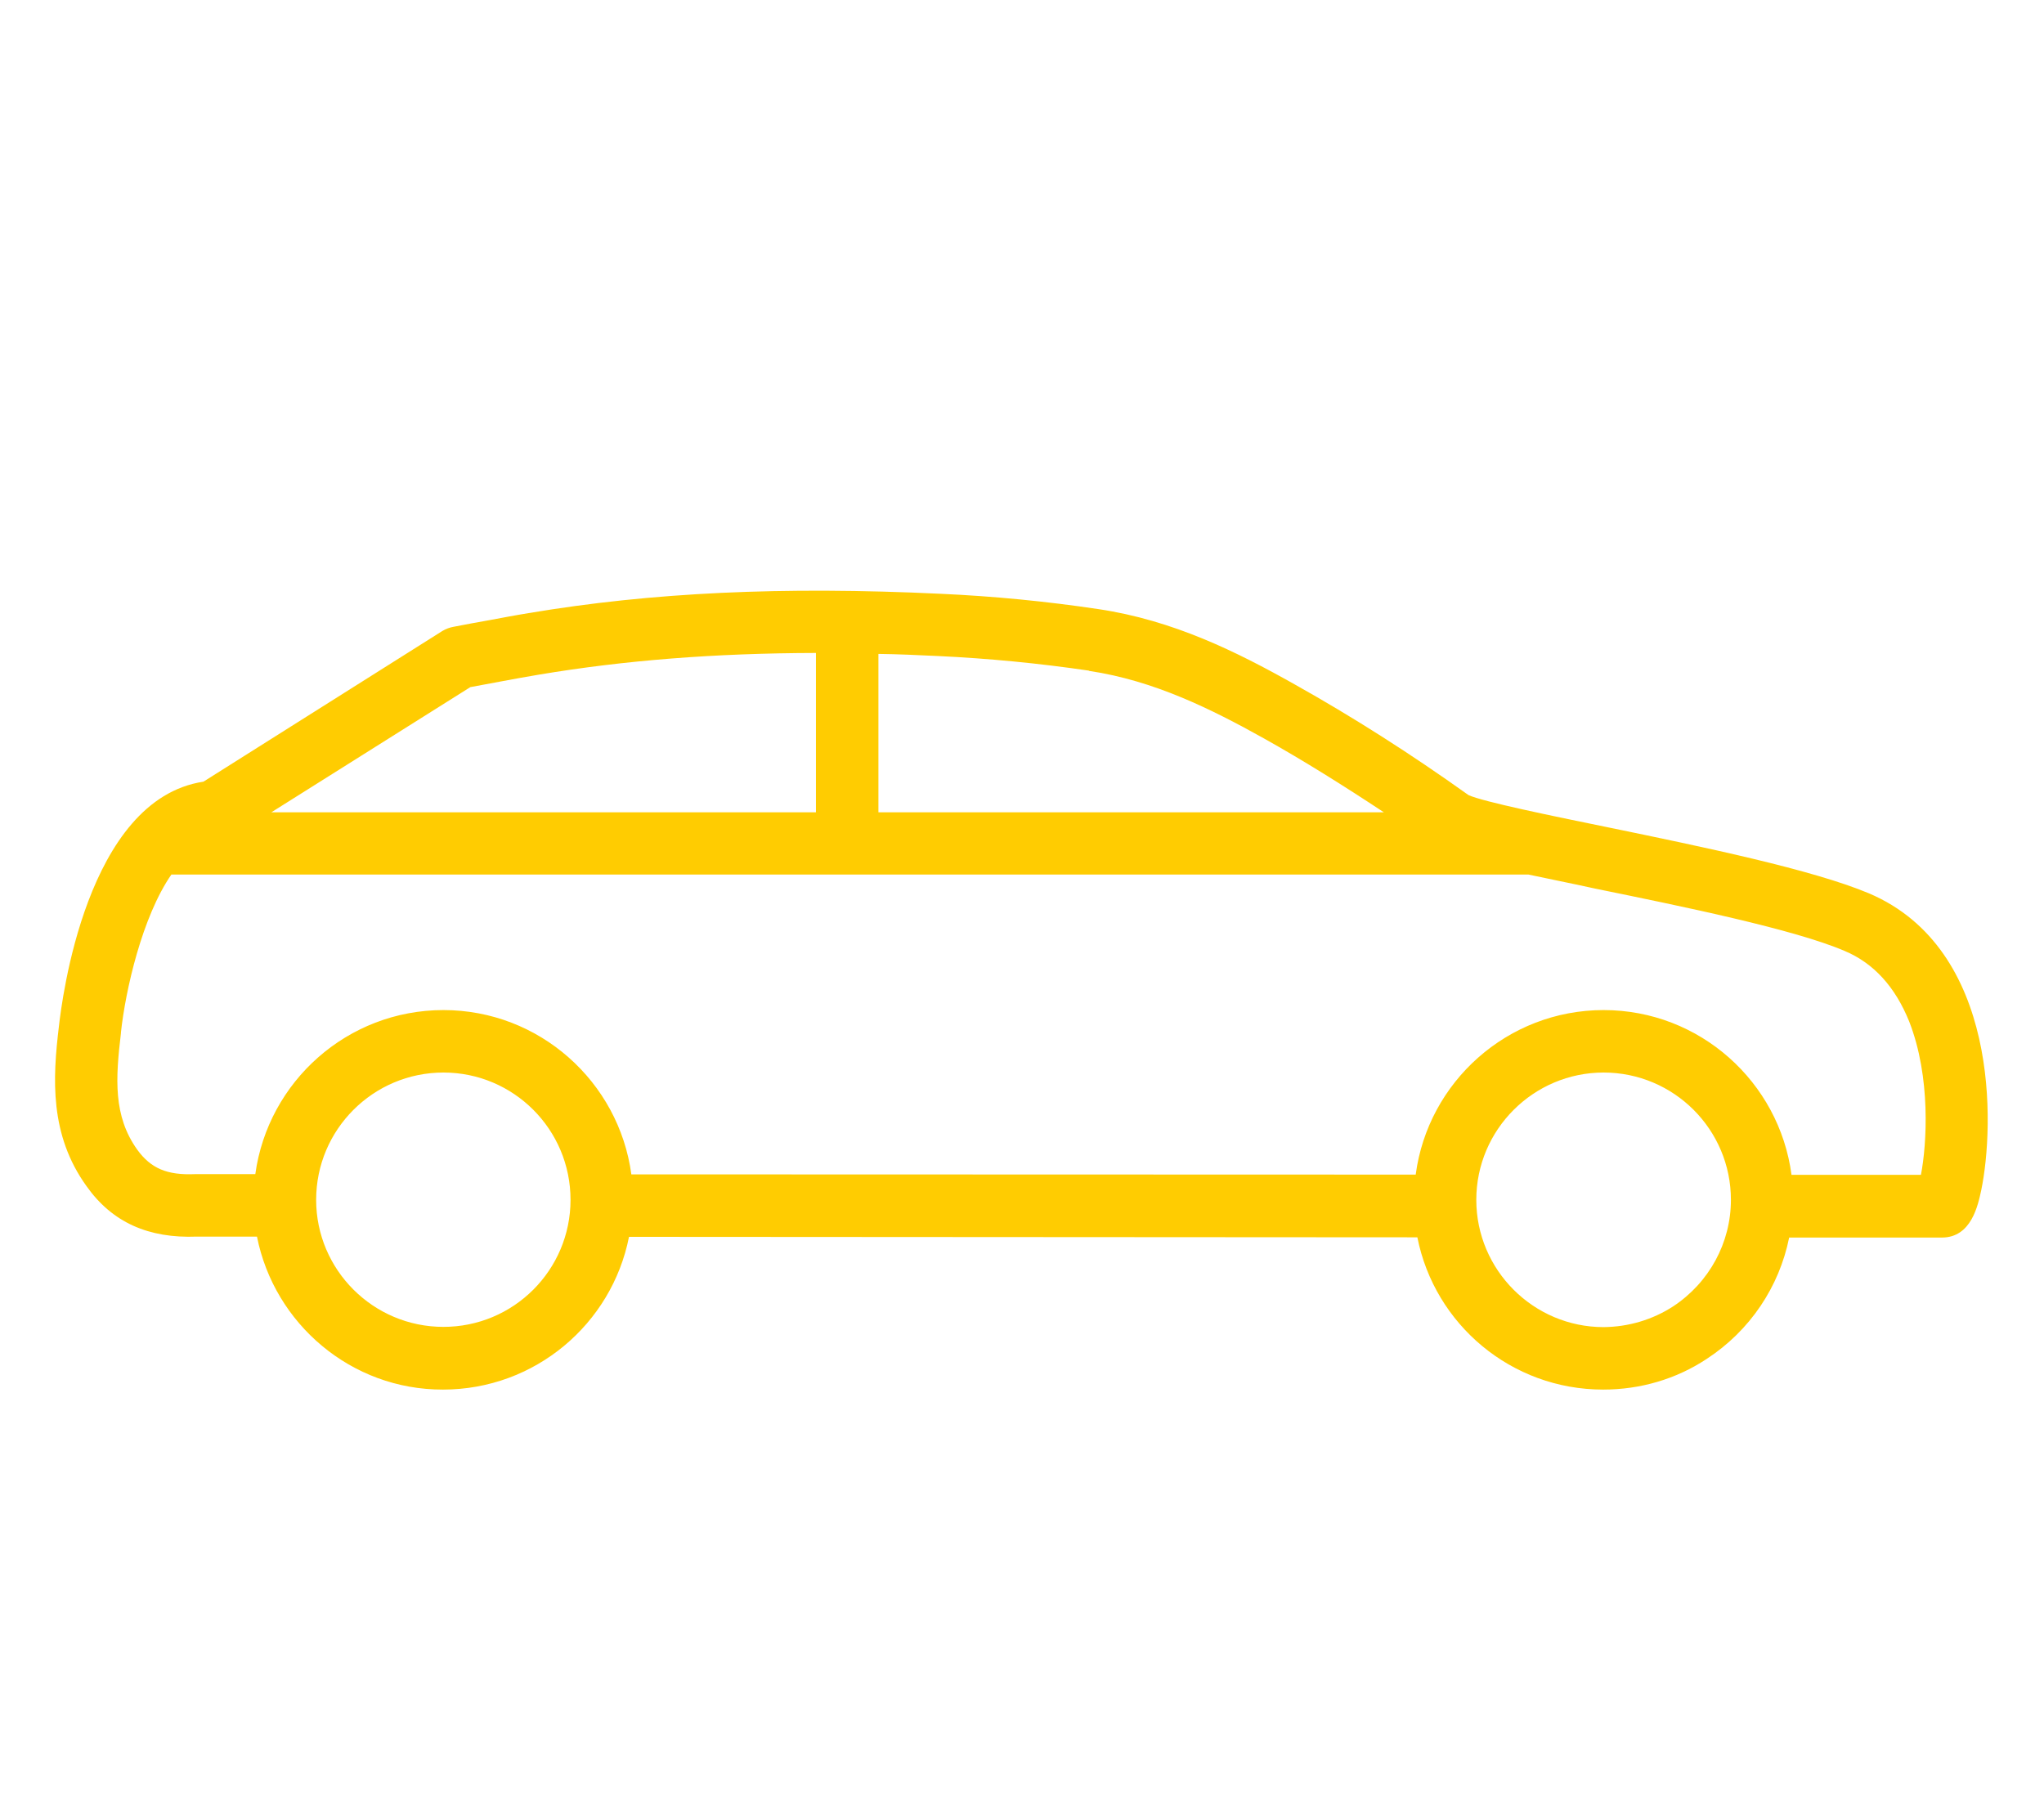 <?xml version="1.0" encoding="UTF-8"?>
<!DOCTYPE svg PUBLIC "-//W3C//DTD SVG 1.1//EN" "http://www.w3.org/Graphics/SVG/1.1/DTD/svg11.dtd">
<!-- Creator: CorelDRAW X6 -->
<svg xmlns="http://www.w3.org/2000/svg" xml:space="preserve" width="86.699mm" height="76.2mm" version="1.1" style="shape-rendering:geometricPrecision; text-rendering:geometricPrecision; image-rendering:optimizeQuality; fill-rule:evenodd; clip-rule:evenodd"
viewBox="0 0 8670 7620"
 xmlns:xlink="http://www.w3.org/1999/xlink">
 <defs>
  <style type="text/css">
   <![CDATA[
    .fil0 {fill:#FFCC01}
   ]]>
  </style>
 </defs>
 <g id="Layer_x0020_1">
  <path class="fil0" d="M7928 3790c-240,-101 -703,-197 -1111,-281 -235,-48 -527,-108 -588,-136 -245,-175 -493,-333 -738,-470 -245,-138 -515,-272 -832,-319 -220,-33 -446,-55 -669,-65 -670,-32 -1225,-6 -1748,82 -56,9 -113,20 -167,30 -50,9 -101,18 -151,28 -17,3 -33,9 -48,18l-1013 639c-497,75 -601,931 -613,1037 -27,223 -40,461 117,679 109,154 263,222 468,214l255 0c73,369 399,650 789,649 390,0 716,-278 789,-648l3344 2c73,369 398,646 788,646 157,0 309,-44 439,-130 184,-120 308,-306 350,-515l648 0c125,0 153,-137 167,-202 56,-272 78,-1022 -476,-1258l0 0zm-3309 -944c276,41 519,162 743,287 168,94 337,200 508,313l-2144 0 0 -672c82,1 166,5 252,9 214,10 430,31 641,62l0 1zm-2624 69c43,-8 86,-16 129,-24 53,-10 108,-20 162,-29 364,-61 746,-91 1175,-92l0 676 -2310 0 844 -531 0 0zm-114 2714c-298,0 -540,-242 -540,-539 0,-298 242,-540 540,-540 297,0 539,241 539,540 0,298 -242,540 -541,539l2 0zm5216 -87c-88,57 -190,87 -295,88 -297,0 -540,-242 -540,-540 0,-298 243,-540 540,-540 298,0 540,242 540,540 0,182 -92,351 -245,452l0 0zm1052 -558l-550 0c-52,-394 -389,-699 -797,-699 -408,0 -745,305 -797,698l-3327 -1c-53,-393 -390,-697 -797,-697 -407,0 -744,303 -798,696l-250 0c-2,0 -4,0 -6,0 -118,5 -187,-24 -245,-104 -102,-143 -92,-301 -69,-494 0,-1 0,-2 0,-3 19,-178 90,-491 214,-670l5756 0c78,17 171,35 280,59 377,77 846,173 1061,265 124,52 215,153 274,299 93,237 75,522 50,651l1 0z"/>
  <g id="_142067408">
  </g>
  <g id="_142066928">
  </g>
  <g id="_142065424">
  </g>
  <g id="_142066288">
  </g>
  <g id="_142069040">
  </g>
  <g id="_142071344">
  </g>
  <g id="_142066480">
  </g>
  <g id="_142066672">
  </g>
  <g id="_142071472">
  </g>
  <g id="_142065552">
  </g>
  <g id="_142069360">
  </g>
  <g id="_142066000">
  </g>
  <g id="_142067344">
  </g>
  <g id="_142066960">
  </g>
  <g id="_142067152">
  </g>
 </g>
</svg>
